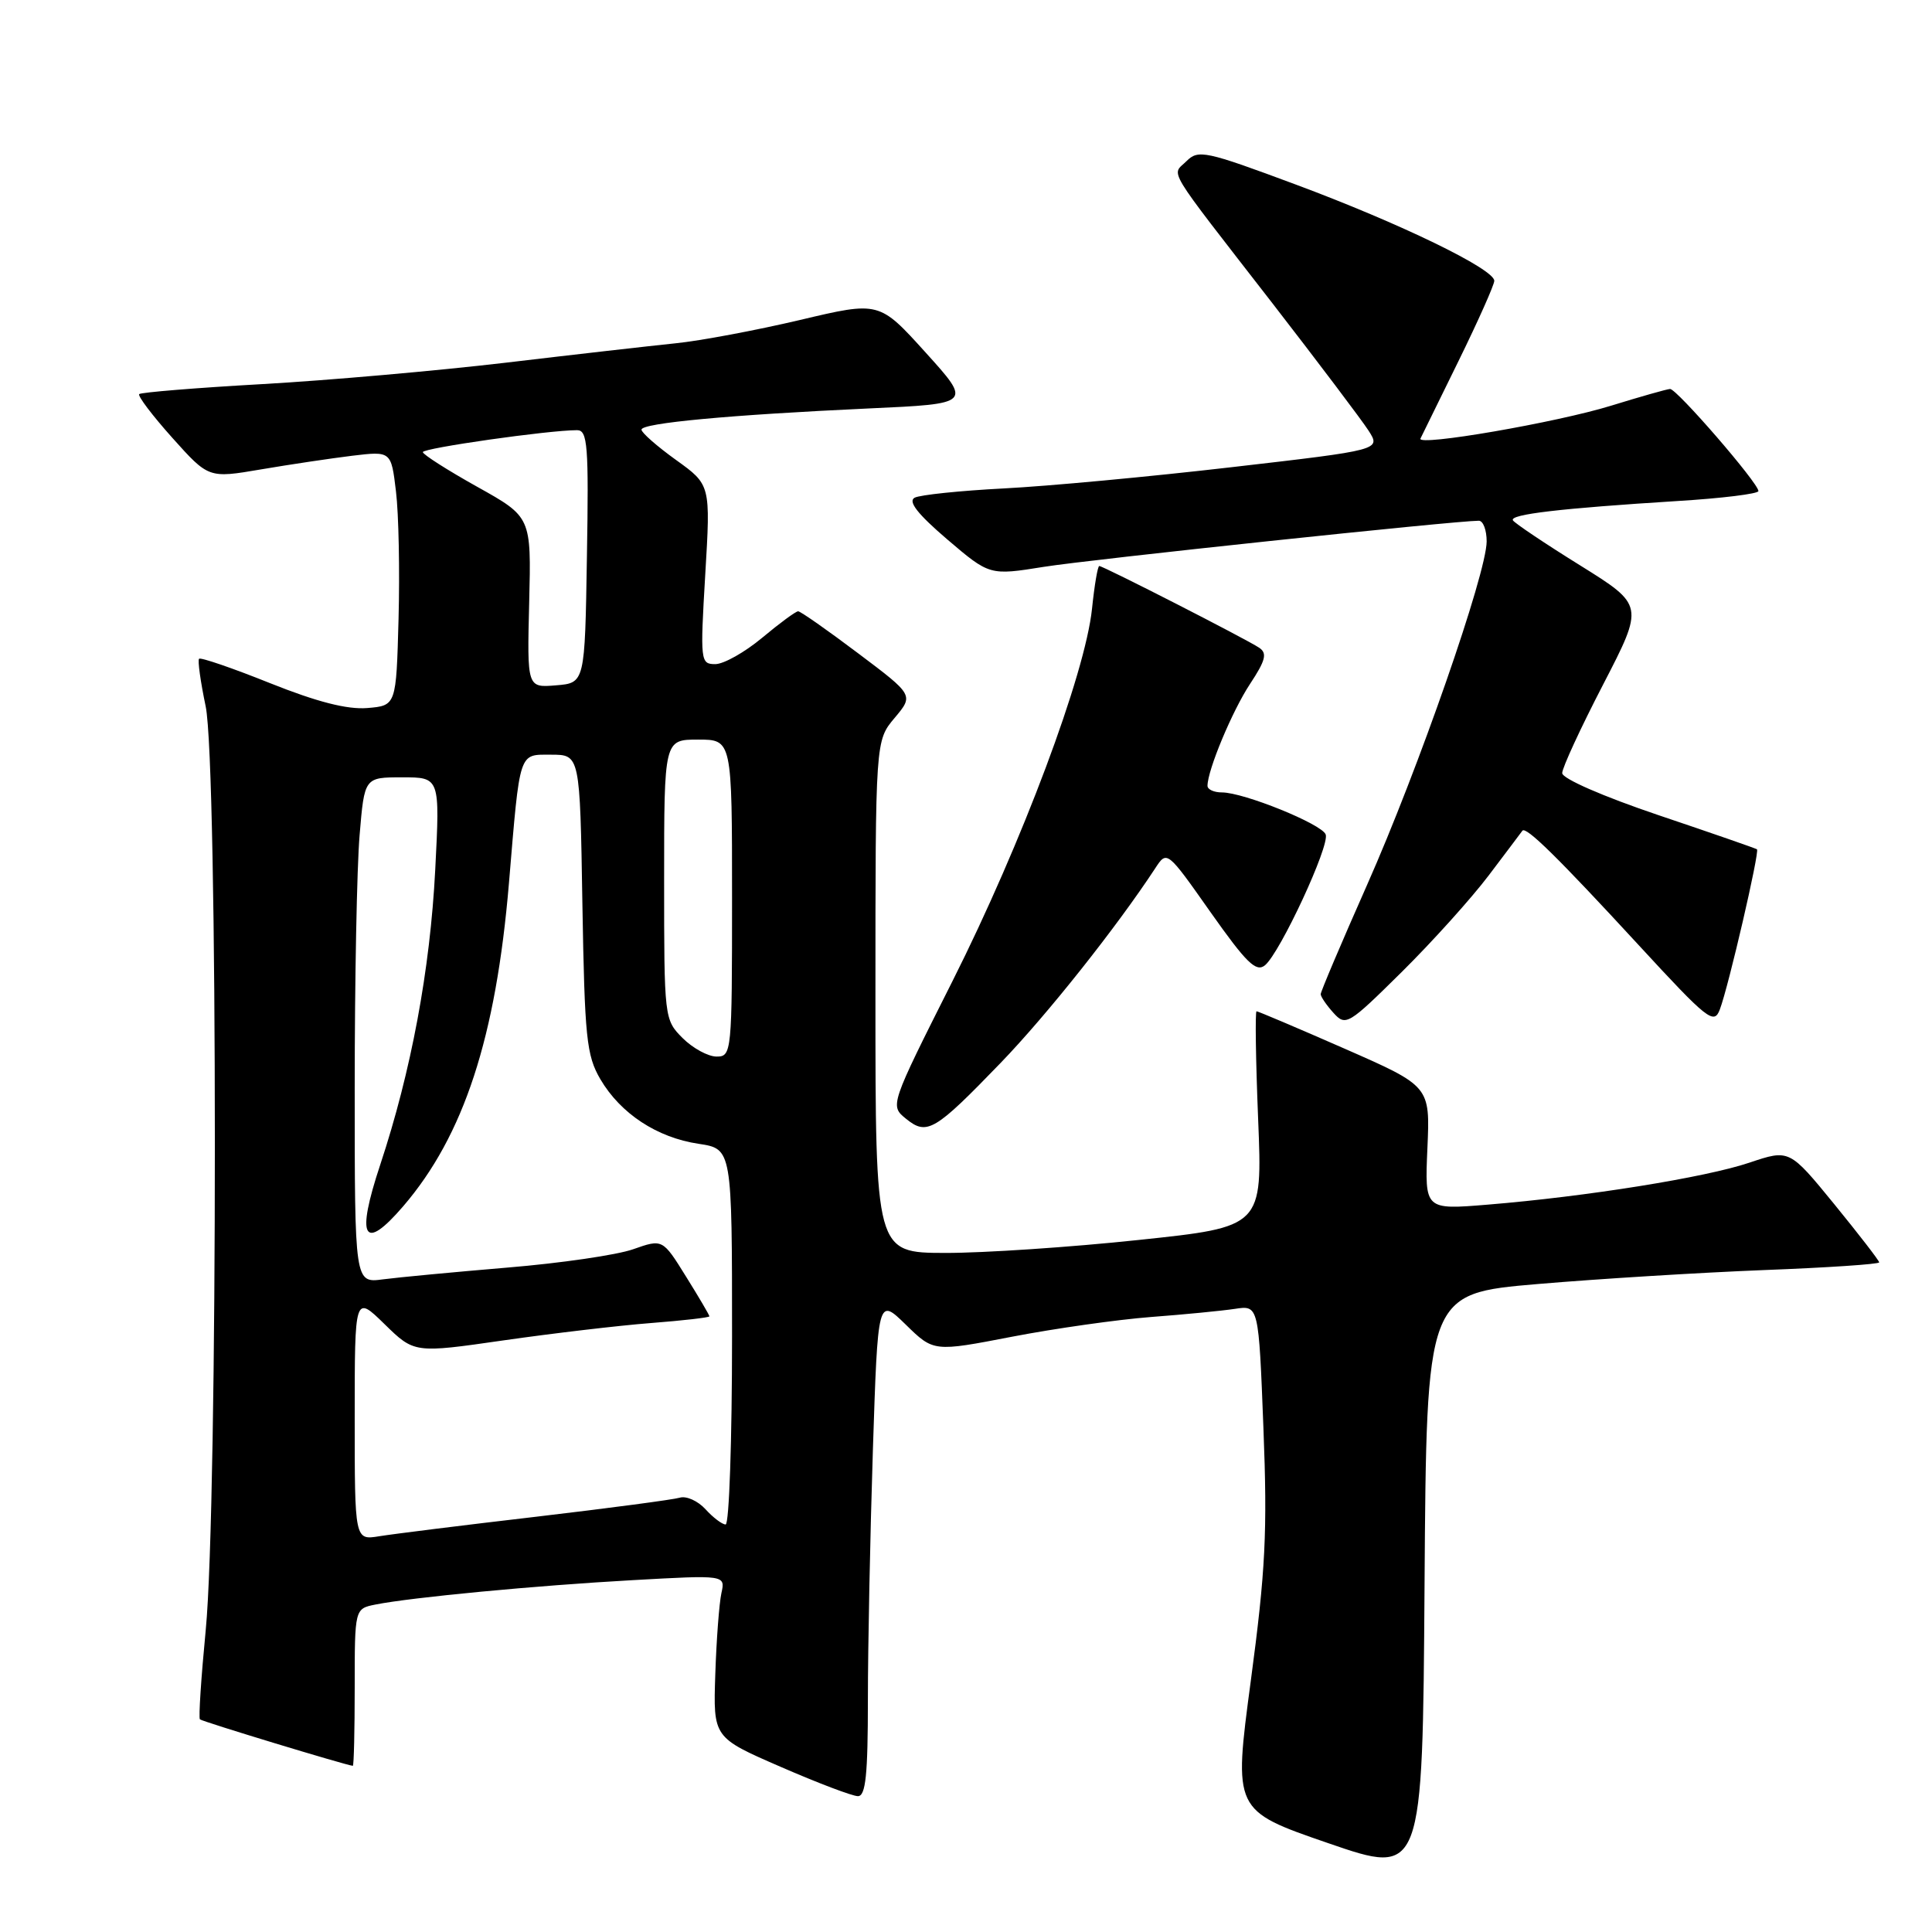 <?xml version="1.0" encoding="UTF-8" standalone="no"?>
<!DOCTYPE svg PUBLIC "-//W3C//DTD SVG 1.1//EN" "http://www.w3.org/Graphics/SVG/1.1/DTD/svg11.dtd" >
<svg xmlns="http://www.w3.org/2000/svg" xmlns:xlink="http://www.w3.org/1999/xlink" version="1.1" viewBox="0 0 256 256">
 <g >
 <path fill="currentColor"
d=" M 203.76 170.14 C 211.87 169.45 225.36 168.62 233.75 168.29 C 242.14 167.97 249.00 167.51 249.00 167.27 C 249.00 167.04 246.32 163.57 243.05 159.56 C 237.10 152.28 237.10 152.28 231.80 154.06 C 225.99 156.02 210.22 158.55 197.14 159.62 C 188.78 160.31 188.78 160.31 189.14 152.12 C 189.50 143.93 189.50 143.93 178.18 138.96 C 171.96 136.23 166.70 134.00 166.50 134.00 C 166.30 134.00 166.39 140.43 166.71 148.29 C 167.29 162.57 167.29 162.57 150.89 164.30 C 141.88 165.26 130.34 166.03 125.25 166.02 C 116.00 166.00 116.00 166.00 116.00 132.08 C 116.00 98.15 116.00 98.15 118.54 95.13 C 121.08 92.11 121.08 92.11 113.70 86.56 C 109.64 83.50 106.07 81.00 105.76 81.00 C 105.44 81.00 103.30 82.58 101.00 84.50 C 98.70 86.42 95.90 88.00 94.78 88.00 C 92.81 88.00 92.77 87.63 93.45 76.12 C 94.16 64.24 94.16 64.24 89.58 60.95 C 87.06 59.14 85.00 57.33 85.00 56.93 C 85.00 56.06 96.70 54.97 115.14 54.12 C 128.79 53.50 128.79 53.50 122.64 46.70 C 116.50 39.91 116.50 39.91 106.00 42.40 C 100.22 43.76 92.80 45.16 89.50 45.49 C 86.20 45.83 76.08 46.98 67.00 48.06 C 57.92 49.13 43.38 50.41 34.69 50.90 C 25.99 51.39 18.68 51.99 18.45 52.22 C 18.21 52.45 20.19 55.06 22.83 58.01 C 27.64 63.38 27.64 63.38 34.57 62.20 C 38.38 61.55 43.82 60.74 46.66 60.39 C 51.83 59.77 51.83 59.77 52.47 65.13 C 52.83 68.08 52.98 75.67 52.81 82.00 C 52.50 93.50 52.50 93.50 48.65 93.82 C 46.00 94.03 42.01 93.01 35.78 90.52 C 30.82 88.53 26.59 87.08 26.38 87.29 C 26.17 87.49 26.57 90.33 27.25 93.58 C 28.87 101.27 28.88 199.29 27.26 215.99 C 26.65 222.31 26.30 227.63 26.49 227.82 C 26.77 228.11 45.91 233.92 46.75 233.98 C 46.89 233.99 47.00 229.31 47.00 223.58 C 47.00 213.16 47.00 213.16 49.75 212.61 C 54.51 211.66 71.02 210.09 83.81 209.38 C 96.12 208.69 96.12 208.69 95.59 211.10 C 95.30 212.42 94.93 217.26 94.78 221.86 C 94.50 230.23 94.50 230.23 103.43 234.11 C 108.34 236.25 112.95 238.00 113.68 238.00 C 114.71 238.00 115.00 235.16 115.00 225.25 C 115.00 218.24 115.30 203.37 115.66 192.20 C 116.32 171.91 116.32 171.91 120.02 175.52 C 123.71 179.13 123.71 179.13 134.11 177.12 C 139.82 176.02 148.10 174.85 152.50 174.51 C 156.90 174.18 161.91 173.69 163.64 173.43 C 166.78 172.95 166.78 172.95 167.41 189.22 C 167.95 203.03 167.69 208.11 165.74 222.70 C 163.44 239.90 163.44 239.90 175.97 244.22 C 188.50 248.54 188.50 248.54 188.76 209.97 C 189.02 171.40 189.02 171.40 203.76 170.14 Z  M 132.59 140.84 C 138.73 134.48 147.93 122.89 153.07 115.06 C 154.63 112.67 154.63 112.67 160.41 120.88 C 165.16 127.61 166.45 128.87 167.62 127.90 C 169.63 126.23 176.23 112.03 175.66 110.57 C 175.13 109.18 164.80 105.00 161.91 105.00 C 160.86 105.00 160.00 104.61 160.00 104.13 C 160.00 102.05 163.28 94.19 165.64 90.62 C 167.70 87.50 167.94 86.56 166.85 85.83 C 165.21 84.72 146.19 75.00 145.66 75.00 C 145.45 75.00 145.02 77.54 144.70 80.64 C 143.80 89.31 135.41 111.71 126.21 130.00 C 117.91 146.50 117.91 146.50 120.05 148.24 C 122.83 150.50 123.85 149.89 132.59 140.84 Z  M 197.26 116.00 C 199.55 112.97 201.56 110.31 201.72 110.08 C 202.17 109.43 206.39 113.57 217.15 125.25 C 226.30 135.18 227.12 135.82 227.89 133.75 C 229.06 130.65 233.18 112.83 232.81 112.54 C 232.64 112.41 226.76 110.37 219.75 108.01 C 212.41 105.53 207.00 103.17 207.00 102.44 C 207.00 101.74 209.44 96.46 212.43 90.69 C 217.85 80.20 217.85 80.20 209.38 74.92 C 204.71 72.02 200.71 69.33 200.47 68.95 C 199.98 68.15 206.79 67.36 222.25 66.39 C 228.16 66.03 233.00 65.43 233.00 65.07 C 233.00 64.01 222.16 51.50 221.29 51.54 C 220.85 51.57 217.35 52.56 213.50 53.75 C 206.26 55.99 187.70 59.19 188.22 58.11 C 188.39 57.78 190.65 53.15 193.26 47.84 C 195.87 42.52 198.00 37.74 198.00 37.21 C 198.00 35.65 185.48 29.58 171.69 24.45 C 159.71 19.99 158.78 19.79 157.21 21.36 C 155.24 23.33 154.16 21.56 168.60 40.18 C 174.70 48.06 180.43 55.65 181.34 57.06 C 182.98 59.62 182.98 59.62 163.24 61.90 C 152.38 63.16 138.78 64.43 133.00 64.72 C 127.22 65.02 121.91 65.57 121.19 65.95 C 120.28 66.44 121.60 68.12 125.50 71.46 C 131.13 76.26 131.13 76.26 138.31 75.11 C 144.43 74.13 192.84 69.00 195.95 69.00 C 196.53 69.00 196.99 70.24 196.99 71.75 C 196.97 75.99 187.94 101.94 181.12 117.31 C 177.75 124.91 175.00 131.40 175.00 131.73 C 175.00 132.07 175.76 133.18 176.69 134.21 C 178.32 136.01 178.65 135.80 185.74 128.79 C 189.79 124.78 194.97 119.03 197.26 116.00 Z  M 47.00 187.84 C 47.00 171.59 47.00 171.59 50.95 175.45 C 54.90 179.31 54.90 179.31 66.70 177.61 C 73.19 176.68 81.99 175.64 86.25 175.31 C 90.51 174.98 94.00 174.58 94.00 174.42 C 94.00 174.26 92.61 171.89 90.90 169.15 C 87.80 164.16 87.80 164.16 83.90 165.53 C 81.76 166.29 74.27 167.38 67.25 167.96 C 60.24 168.55 52.81 169.25 50.75 169.52 C 47.00 170.02 47.00 170.02 47.00 144.16 C 47.00 129.94 47.29 114.86 47.65 110.65 C 48.29 103.00 48.29 103.00 53.30 103.00 C 58.30 103.00 58.30 103.00 57.67 115.25 C 56.99 128.52 54.48 141.97 50.38 154.34 C 47.14 164.10 48.17 165.95 53.44 159.82 C 61.46 150.47 65.72 137.47 67.44 117.00 C 68.92 99.32 68.70 100.00 73.02 100.00 C 76.85 100.00 76.85 100.00 77.17 119.75 C 77.47 137.53 77.71 139.85 79.55 143.00 C 82.23 147.56 87.06 150.74 92.57 151.56 C 97.00 152.23 97.00 152.23 97.00 177.11 C 97.00 190.80 96.62 202.00 96.15 202.00 C 95.69 202.00 94.49 201.09 93.49 199.99 C 92.48 198.88 90.95 198.19 90.08 198.45 C 89.21 198.71 80.62 199.85 71.00 200.98 C 61.38 202.10 52.04 203.27 50.25 203.56 C 47.00 204.09 47.00 204.09 47.00 187.84 Z  M 90.45 137.55 C 88.02 135.12 88.00 134.90 88.00 116.55 C 88.00 98.00 88.00 98.00 92.50 98.00 C 97.00 98.00 97.00 98.00 97.00 119.00 C 97.00 139.49 96.95 140.00 94.95 140.00 C 93.83 140.00 91.80 138.90 90.45 137.55 Z  M 70.12 79.81 C 70.40 68.50 70.40 68.50 63.23 64.50 C 59.29 62.30 56.05 60.23 56.03 59.91 C 56.00 59.38 72.68 57.00 76.47 57.00 C 77.86 57.00 78.02 59.02 77.77 73.75 C 77.50 90.50 77.50 90.50 73.67 90.81 C 69.84 91.13 69.84 91.13 70.12 79.81 Z "/>
</g>
</svg>